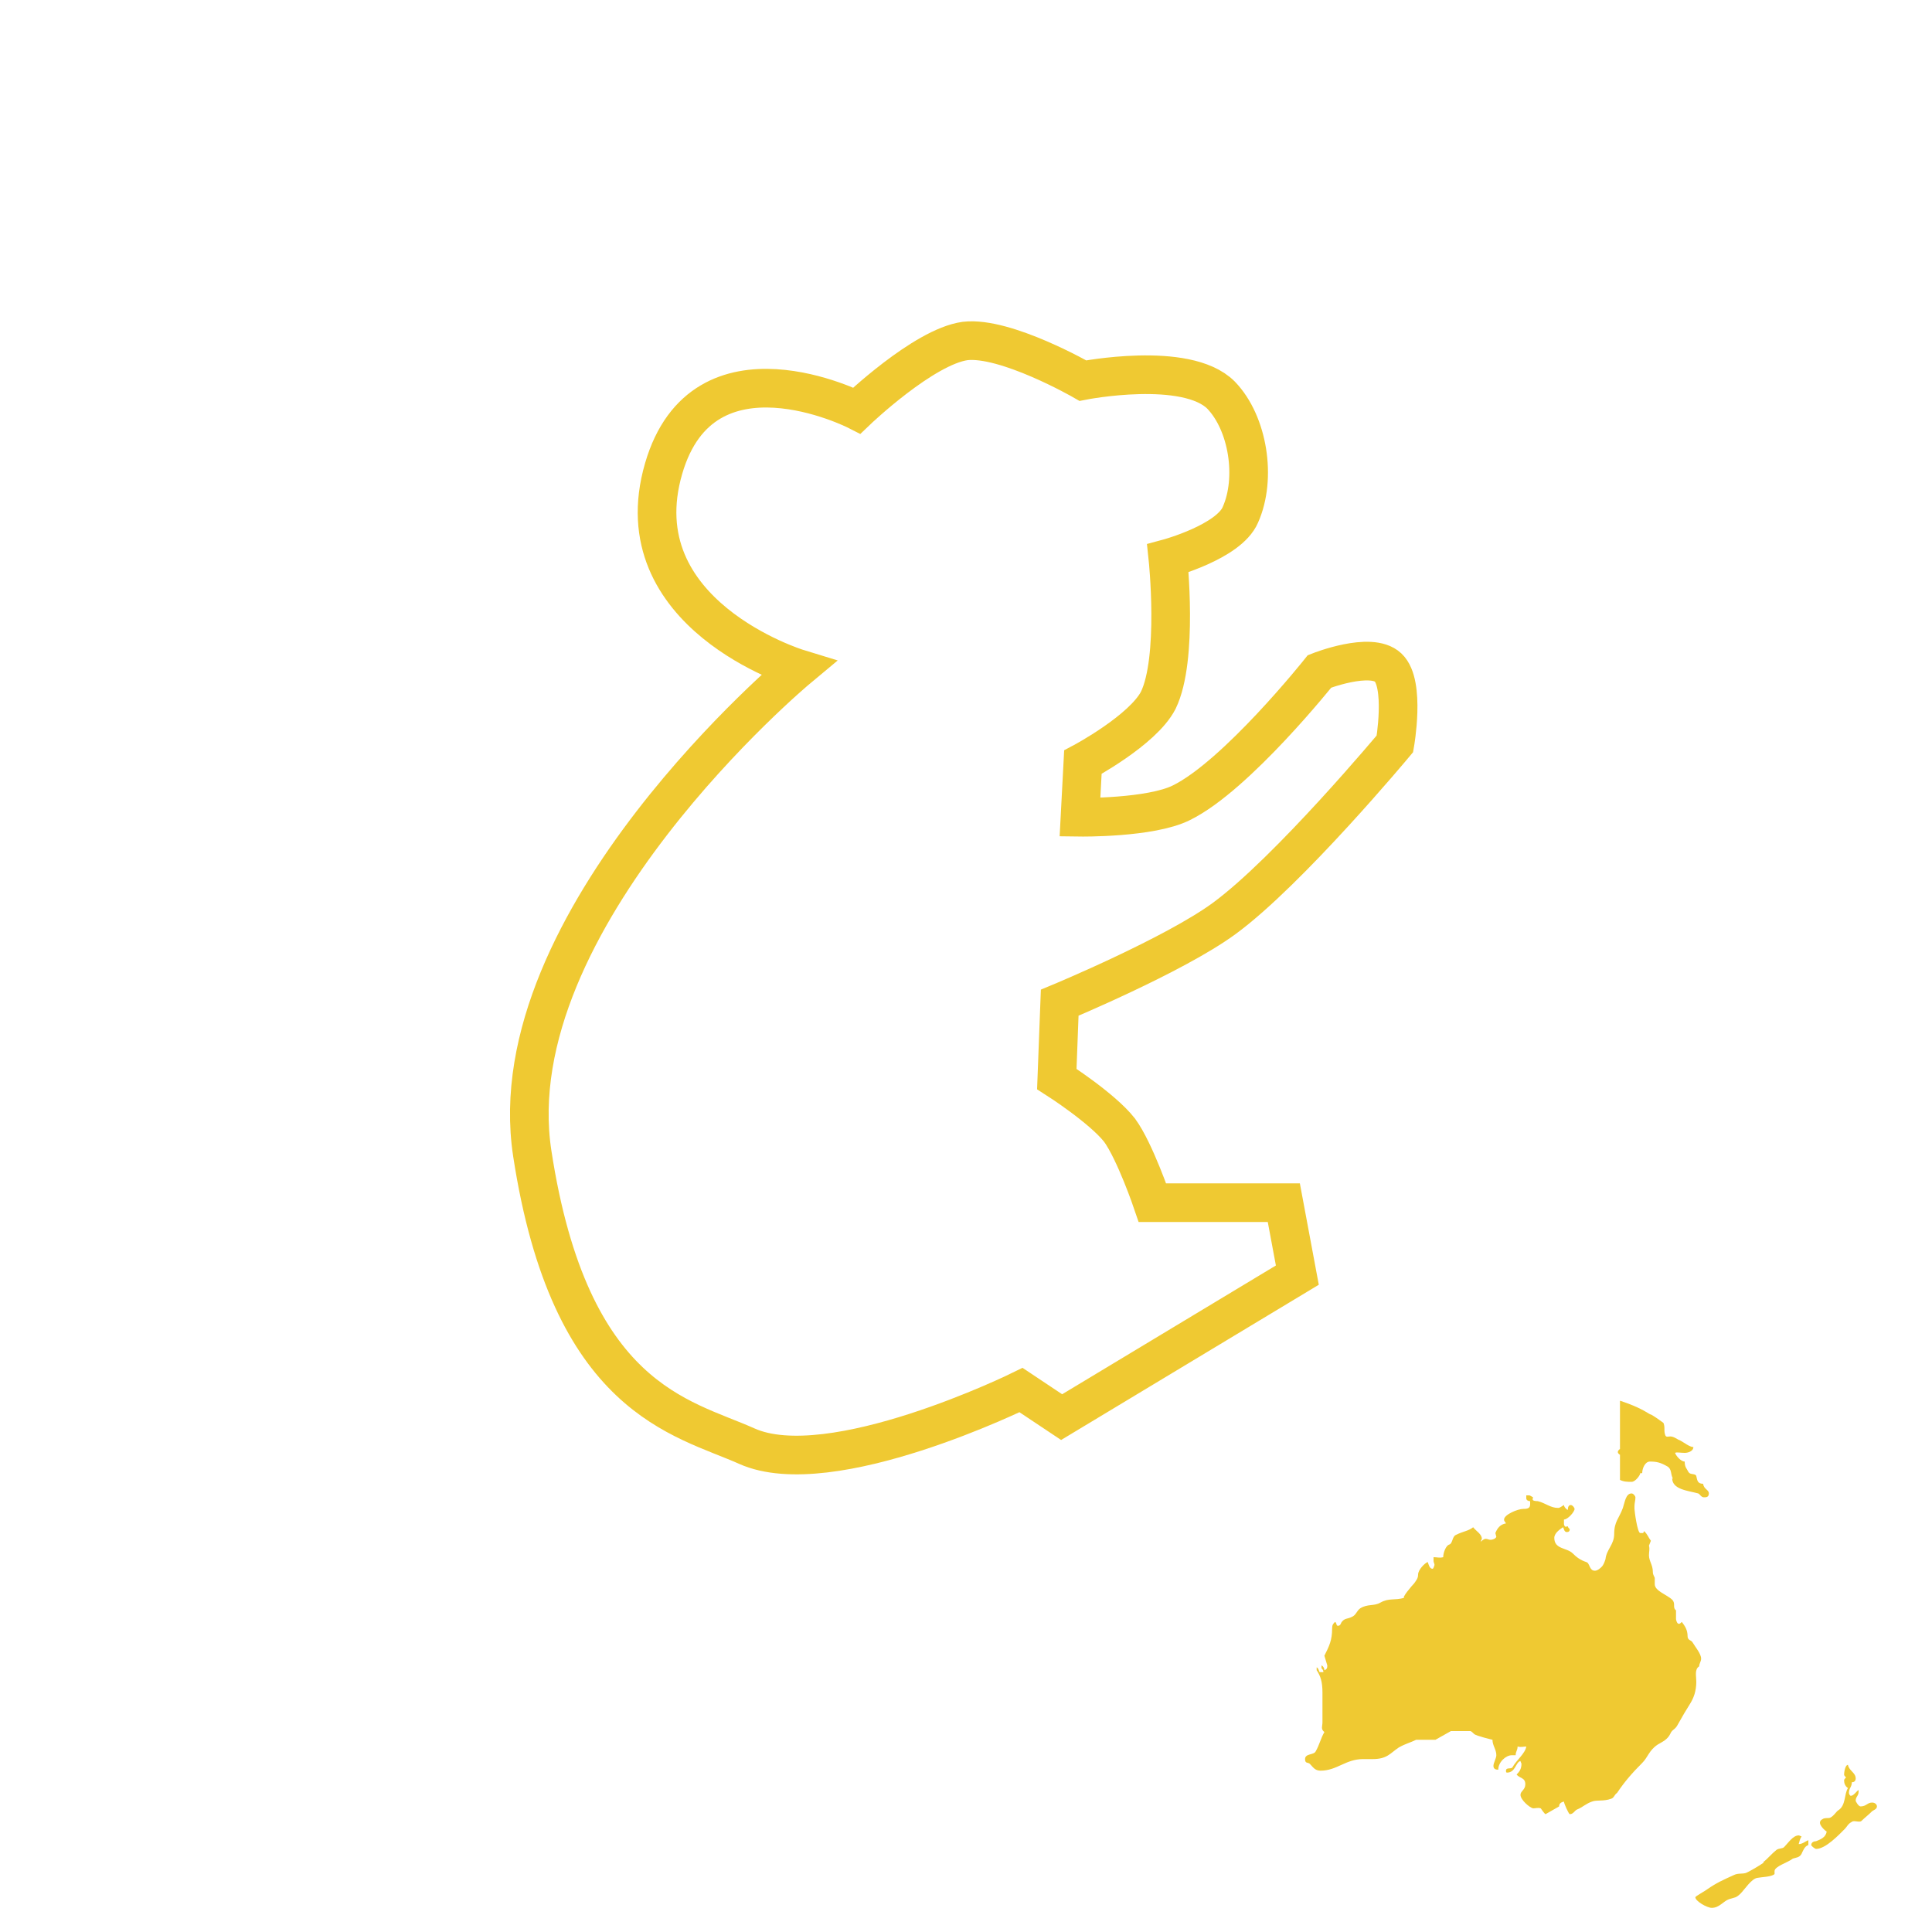 <?xml version="1.0" encoding="utf-8"?>
<!-- Generator: Adobe Illustrator 27.8.0, SVG Export Plug-In . SVG Version: 6.00 Build 0)  -->
<svg version="1.1" id="Ebene_1" xmlns="http://www.w3.org/2000/svg" xmlns:xlink="http://www.w3.org/1999/xlink" x="0px" y="0px"
	 viewBox="0 0 200 200" style="enable-background:new 0 0 200 200;" xml:space="preserve">
<style type="text/css">
	.st0{fill:none;stroke:#EFC932;stroke-width:4;}
	.st1{fill:#EFC932;}
</style>
<path class="st0" d="M105.7,143.9c0,0-19.7,9.7-28.4,5.8c-6.7-3-18.3-4.8-22.2-30.3c-3.7-24.2,27.5-50.2,27.5-50.2
	s-18.3-5.6-13.9-20.7c4.1-14.1,20-6,20-6s6.9-6.6,11.2-7.2c4.2-0.5,12.2,4.1,12.2,4.1s10.7-2.1,14.3,1.5c2.8,2.9,3.7,8.6,2,12.4
	c-1.2,2.8-7.5,4.5-7.5,4.5s1.1,10.4-1,14.7c-1.6,3.1-7.8,6.4-7.8,6.4l-0.3,5.7c0,0,7.3,0.1,10.5-1.5c5.7-2.8,14.3-13.6,14.3-13.6
	s5.3-2.1,7.1-0.4s0.7,7.9,0.7,7.9s-11,13.2-17.7,18.1c-5.2,3.8-17,8.7-17,8.7l-0.3,7.9c0,0,4.7,3,6.5,5.3c1.6,2.2,3.4,7.5,3.4,7.5
	h13.6l1.4,7.5l-24.4,14.7L105.7,143.9L105.7,143.9L105.7,143.9z"/>
<path class="st1" d="M146.4,163.9c0.2-0.3,0.4-0.5,0.4-0.9c0-0.5,0.7-1.2,1-1.3c0.1,0.3,0.2,0.7,0.5,0.7c0.1,0,0.2-0.4,0.2-0.4
	c0-0.1-0.1-0.3-0.1-0.4v-0.4c0.4,0,0.6,0.1,1,0c0-0.5,0.3-1.2,0.6-1.3c0.4-0.1,0.3-0.8,0.7-1c0.8-0.4,1.3-0.4,1.8-0.8
	c0.3,0.4,0.9,0.7,0.9,1.2c0,0.1-0.1,0.1-0.1,0.3c0.1-0.1,0.3-0.3,0.5-0.3s0.3,0.1,0.5,0.1s0.5-0.1,0.6-0.3l-0.1-0.4
	c0.2-0.5,0.5-0.9,1.1-1c-0.1-0.2-0.2-0.2-0.2-0.4c0-0.5,1.4-1.1,2-1.1c0.5,0,0.7-0.1,0.7-0.5v-0.3c-0.2,0-0.4-0.1-0.4-0.3v-0.3h0.3
	c0.1,0,0.2,0.1,0.4,0.2c0,0.1-0.1,0.2,0,0.3s0.5,0.1,0.5,0.1c0.8,0.2,1.3,0.7,2.1,0.7c0.2,0,0.4-0.2,0.6-0.3c0,0.2,0.3,0.5,0.4,0.5
	c0-0.3,0.1-0.5,0.3-0.5s0.4,0.3,0.4,0.4c0,0.3-0.7,1.1-1.1,1.1v0.4c0,0.1,0,0.2,0.1,0.3c0,0.1,0.3,0,0.3,0c0,0.1,0.1,0.2,0.2,0.3
	c0,0.2-0.1,0.3-0.3,0.3c-0.3,0-0.3-0.4-0.4-0.5c-0.3,0.2-0.9,0.6-0.9,1.1c0,1.2,1.3,1,1.9,1.6c0.4,0.4,0.8,0.7,1.4,0.9
	c0.4,0.1,0.3,0.9,0.9,0.9c0.3,0,0.6-0.3,0.7-0.4c0.2-0.2,0.3-0.5,0.4-0.8c0.1-1,0.9-1.5,0.9-2.6c0-1.3,0.5-1.6,0.9-2.7
	c0.2-0.6,0.3-1.5,0.9-1.5c0.2,0,0.4,0.3,0.4,0.4c0,0.3-0.1,0.6-0.1,0.9c0,0.1,0,0.2,0,0.3c0,0.2,0.3,2.5,0.6,2.5h0.3l0.1-0.2
	c0.4,0.4,0.4,0.6,0.7,1l-0.2,0.5c0.1,0.4,0,0.6,0,1c0,0.6,0.4,1,0.4,1.7c0,0.4,0.2,0.5,0.2,0.7v0.6c0,0.7,1.3,1.1,1.8,1.6
	c0.4,0.4,0,0.8,0.4,1.1v0.9c0,0.1,0.1,0.5,0.3,0.5c0.1,0,0.2-0.1,0.3-0.2c0.3,0.4,0.6,0.8,0.6,1.5c0,0.4,0.4,0.4,0.5,0.6
	c0.3,0.5,0.9,1.2,0.9,1.7c0,0.3-0.2,0.5-0.2,0.8c-0.5,0.3-0.3,1-0.3,1.6c0,1-0.3,1.7-0.6,2.2c-0.5,0.8-0.8,1.3-1.3,2.2
	c-0.3,0.6-0.6,0.5-0.8,1c-0.3,0.6-0.8,0.8-1.3,1.1c-0.9,0.6-1,1.3-1.6,1.9c-1,1-1.8,1.9-2.6,3.1c-0.3,0.2-0.3,0.5-0.6,0.6
	c-0.8,0.3-1.5,0.1-2,0.3c-0.6,0.2-1,0.6-1.5,0.8c-0.3,0.1-0.4,0.5-0.8,0.5c-0.1,0-0.6-1.1-0.6-1.3c-0.5,0.1-0.5,0.4-0.5,0.5
	l-1.4,0.8c-0.1,0-0.5-0.6-0.5-0.6c-0.3-0.1-0.5,0-0.8,0c-0.4-0.1-1.3-0.9-1.3-1.4c0-0.4,0.5-0.5,0.5-1.1c0-0.7-0.6-0.6-0.9-1
	c0.3-0.3,0.5-0.6,0.5-1.1c0-0.1-0.1-0.2-0.1-0.3c-0.5,0.1-0.5,1.2-1.4,1.2c-0.1,0-0.1-0.1-0.1-0.2c0-0.4,0.6-0.1,0.7-0.4
	c0.4-0.7,1.3-1.4,1.4-2.1c-0.3,0-0.5,0.1-0.9,0c0,0.4-0.2,0.5-0.2,0.9h-0.4c-0.6,0-1.4,0.7-1.4,1.5c-0.3,0-0.5-0.1-0.5-0.4
	c0-0.3,0.3-0.8,0.3-1.1c0-0.6-0.4-1-0.4-1.6c0,0-1.7-0.4-1.9-0.6c-0.1-0.1-0.3-0.3-0.4-0.3h-2l-1.6,0.9h-2c-0.6,0.3-1.1,0.4-1.8,0.8
	c-0.9,0.6-1.2,1.2-2.7,1.2h-1c-1.8,0-2.7,1.2-4.4,1.2c-0.6,0-0.8-0.4-1.1-0.7c-0.2-0.2-0.5,0-0.5-0.5c0-0.6,0.9-0.4,1.1-0.8
	c0.4-0.7,0.5-1.3,0.9-2c-0.4-0.3-0.2-0.6-0.2-1v-2.2v-0.9c0-1.1-0.2-1.7-0.6-2.3v-0.3c0.2,0.1,0.2,0.3,0.3,0.5h0.4
	c0-0.2-0.1-0.3-0.2-0.4v-0.3c0.2,0.1,0.3,0.3,0.3,0.5c0.3-0.1,0.3-0.3,0.3-0.5l-0.3-1c0.5-1,0.8-1.6,0.8-2.8c0-0.4,0.1-0.5,0.3-0.7
	c0.2,0.1,0.1,0.4,0.3,0.4c0.3,0,0.3-0.3,0.4-0.4c0.3-0.4,0.6-0.3,1-0.5c0.5-0.2,0.5-0.6,0.9-0.9c0.8-0.5,1.4-0.2,2.1-0.6
	c0.9-0.5,1.4-0.2,2.5-0.5C145,165.5,146.2,164.1,146.4,163.9L146.4,163.9L146.4,163.9z"/>
<path class="st1" d="M182.5,192.8c0.5-0.4,0.9-0.9,1.4-1.3c0.3-0.2,0.6-0.1,0.8-0.3c0.4-0.4,0.9-1.2,1.5-1.2c0.1,0,0.2,0.1,0.3,0.1
	c-0.2,0.3-0.2,0.5-0.3,0.8c0.4,0,0.7-0.3,1-0.4v0.5c-0.4,0.1-0.6,0.7-0.7,0.9c-0.2,0.4-0.6,0.4-0.9,0.5c-0.5,0.4-1.9,0.8-1.9,1.3
	v0.3c-0.3,0.3-1.3,0.3-1.8,0.4c-0.6,0.1-1.3,1.2-1.7,1.6c-0.5,0.5-0.6,0.4-1.2,0.6c-0.6,0.2-1,0.9-1.8,0.9c-0.5,0-1.7-0.7-1.7-1.1
	c0-0.1,1.1-0.7,1.2-0.8c1-0.7,1.7-1,2.8-1.5c0.4-0.2,0.8-0.1,1.2-0.2c0.3-0.1,1.5-0.8,1.9-1.1H182.5L182.5,192.8z"/>
<path class="st1" d="M188,191.4c-0.1,0-0.5-0.3-0.5-0.4c0-0.3,0.3-0.4,0.5-0.4c0.5-0.2,1-0.4,1.1-1c-0.2-0.1-0.7-0.6-0.7-0.9
	c0-0.2,0.1-0.3,0.3-0.4c0.1-0.1,0.5-0.1,0.6-0.1c0.4,0,0.8-0.7,1-0.8c0.8-0.5,0.6-1.7,1-2.3c-0.3-0.2-0.4-0.5-0.4-0.8
	c0-0.1,0.1-0.2,0.2-0.3c-0.1-0.1-0.2-0.2-0.2-0.3c0-0.2,0.1-1,0.4-1c0.1,0.6,0.8,0.8,0.8,1.4c0,0.3-0.2,0.4-0.4,0.4
	c0,0.5-0.3,0.6-0.3,1.1c0,0.1,0.1,0.3,0.2,0.3c0.3,0,0.6-0.5,0.8-0.6c0,0,0,0.1,0,0.2c0,0.4-0.3,0.5-0.3,0.9c0,0.1,0.3,0.6,0.5,0.6
	c0.6,0,0.7-0.4,1.2-0.4c0.3,0,0.5,0.2,0.5,0.4c0,0.3-0.4,0.4-0.5,0.5c-0.4,0.4-0.8,0.7-1.1,1c-0.2,0.2-0.8-0.1-1,0.1
	c-0.4,0.2-0.5,0.5-0.7,0.7C190.4,189.9,189,191.4,188,191.4L188,191.4z"/>
<path class="st1" d="M167.7,145v5c0,0-0.5,0.3,0,0.6v2.6c0.4,0.2,0.8,0.2,1.2,0.2s0.9-0.7,0.9-0.9c-0.1,0-0.2,0-0.3,0
	c0.2,0,0.4,0,0.5,0c0-0.5,0.3-1.2,0.8-1.2c0.7,0,1.1,0.1,1.8,0.5c0.5,0.3,0.3,0.8,0.6,1.3l-0.1-0.1l0,0c0,1.2,1.6,1.3,2.7,1.6
	c0.2,0.1,0.3,0.4,0.6,0.4c0.2,0,0.5,0,0.5-0.4s-0.5-0.4-0.6-1c-0.6,0-0.6-0.4-0.7-0.8c-0.1-0.3-0.6-0.1-0.8-0.4
	c-0.2-0.4-0.4-0.5-0.4-1.1c-0.4,0-0.9-0.6-1-0.9c0.2-0.1,0.5,0,1,0c0.4,0,0.9-0.2,0.9-0.6c-0.4,0-1-0.5-1.4-0.7
	c-0.3-0.1-0.6-0.4-1-0.4c-0.2,0-0.4,0.1-0.5-0.1c-0.2-0.5,0-0.8-0.2-1.3c0,0-1.2-0.9-1.4-0.9C170,145.9,169.2,145.5,167.7,145
	L167.7,145L167.7,145z"/>
</svg>
